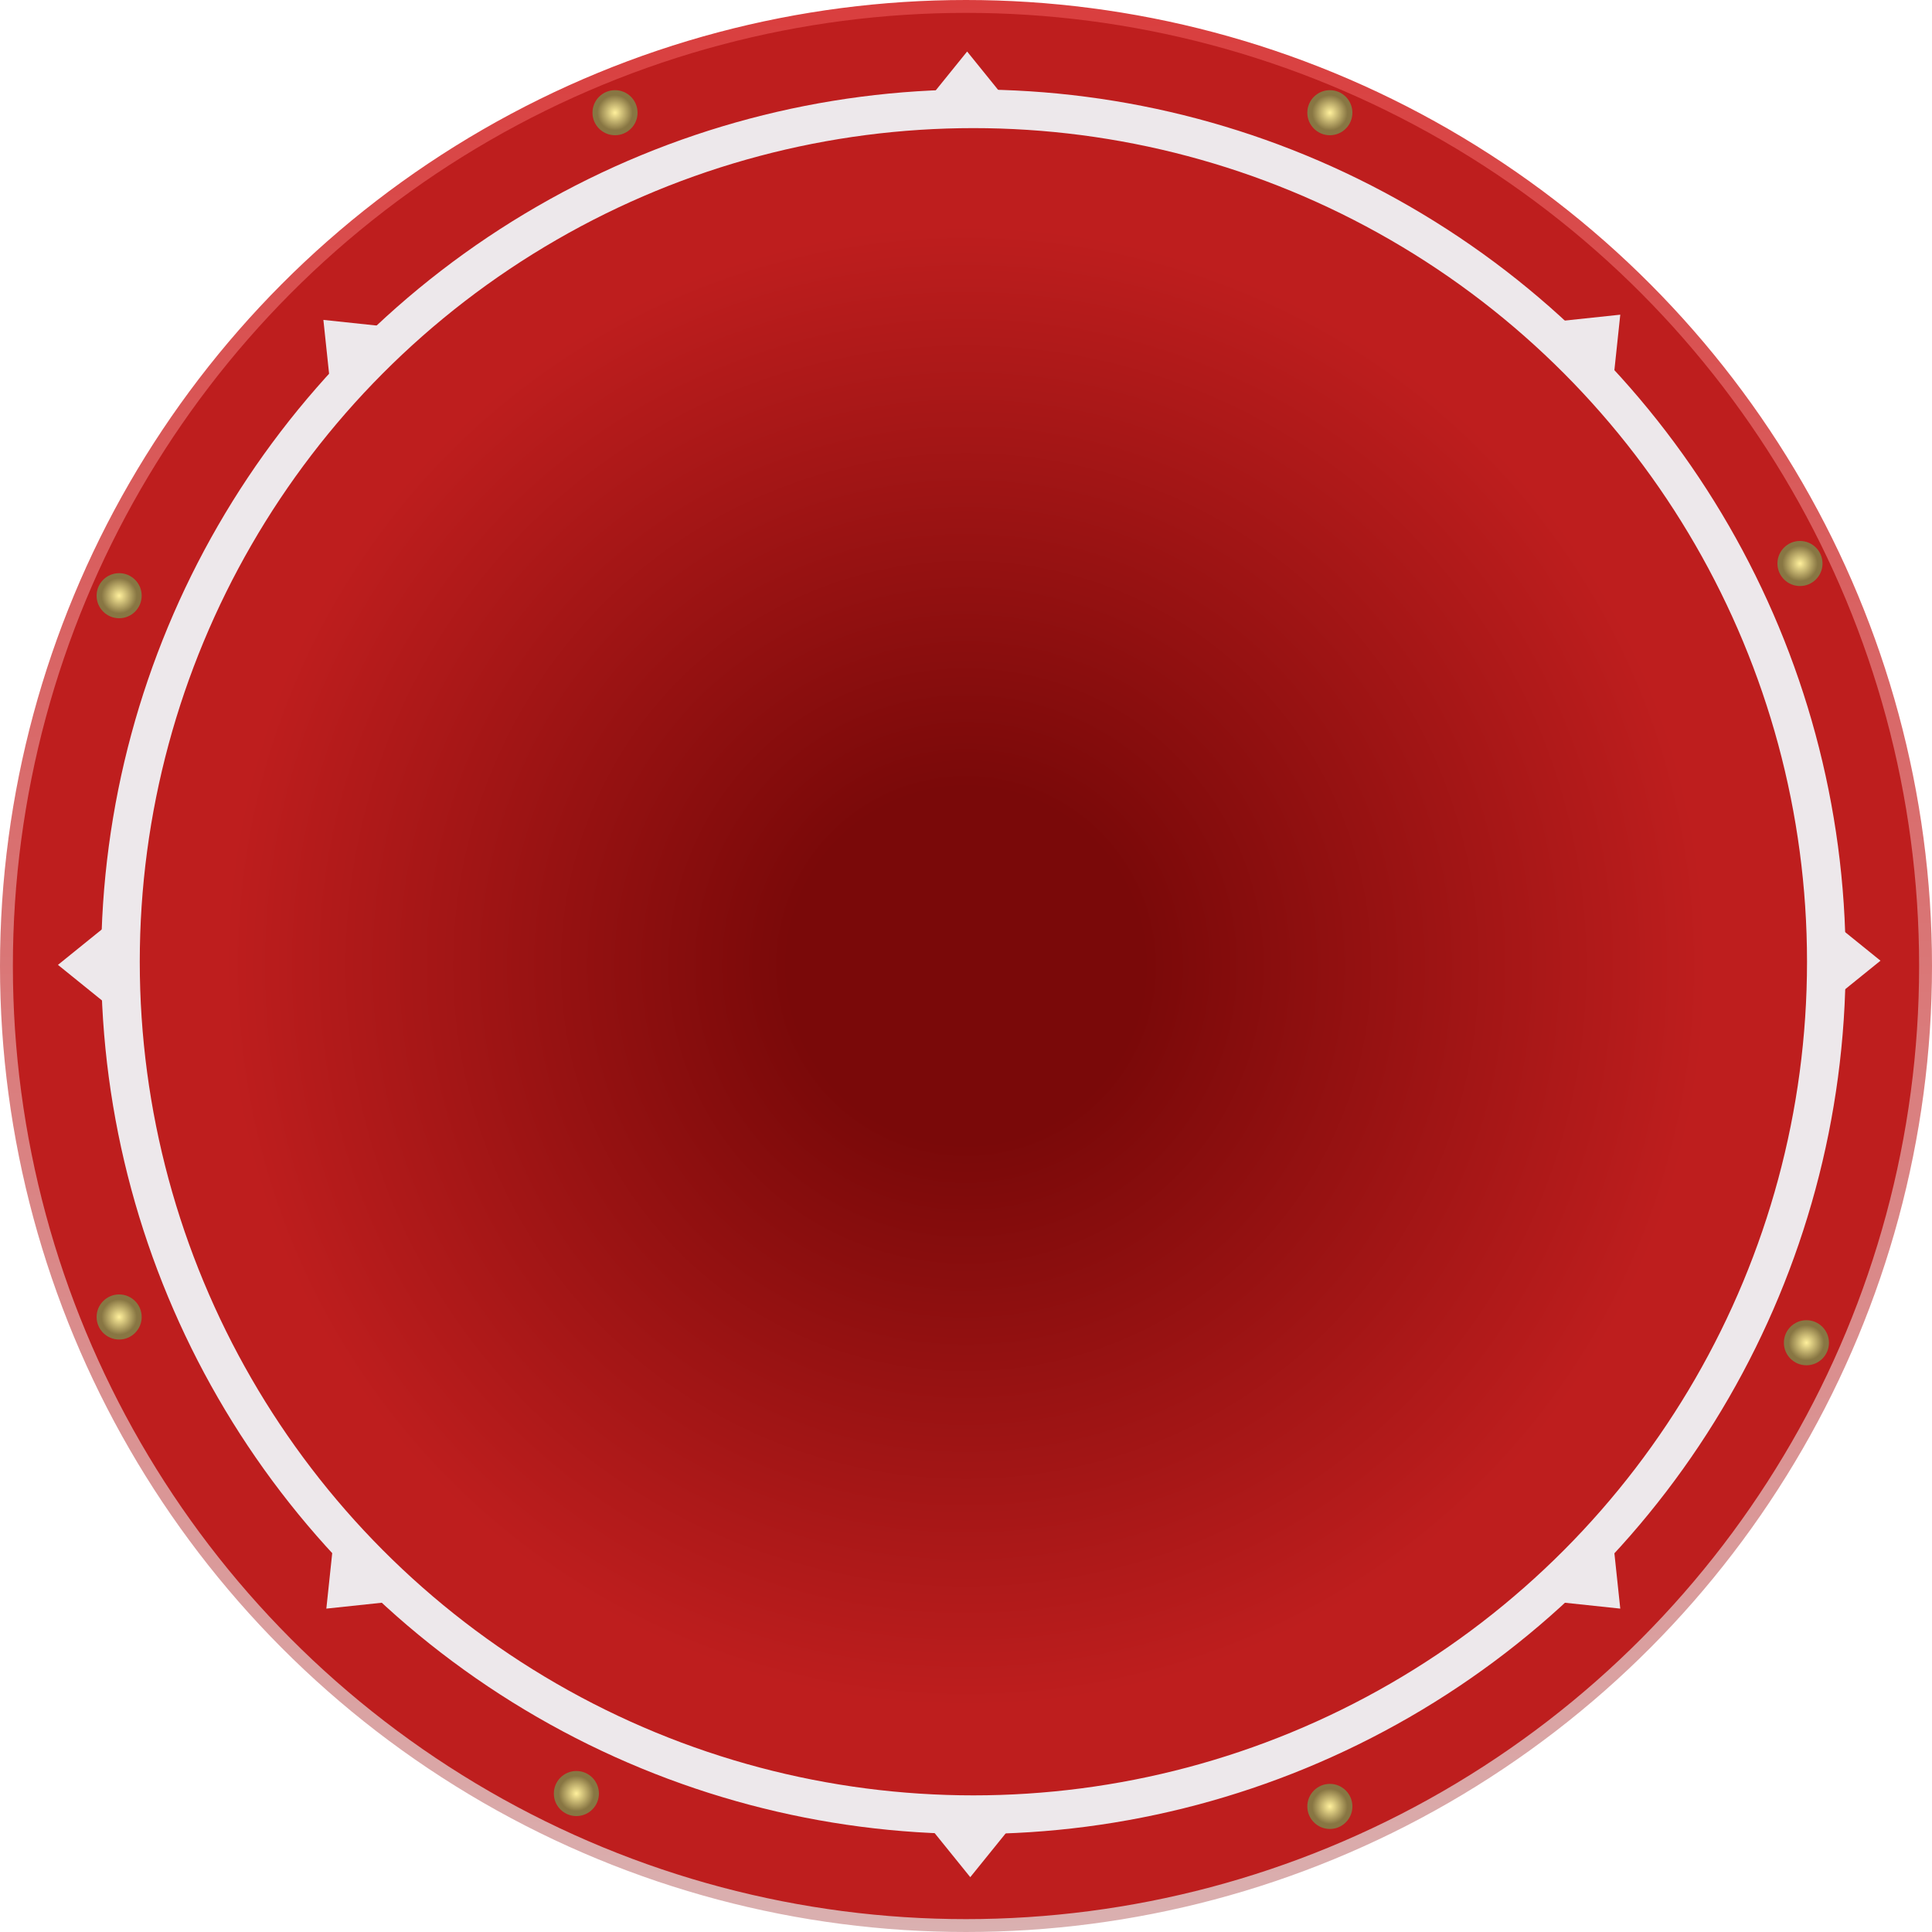 <svg width="300" height="300" viewBox="0 0 300 300" fill="none" xmlns="http://www.w3.org/2000/svg">
<circle cx="150" cy="150" r="149" fill="url(#paint0_angular_107_241)" stroke="url(#paint1_linear_107_241)" stroke-width="2"/>
<circle cx="151.148" cy="149.339" r="132.445" stroke="#EDE8EB" stroke-width="6"/>
<path d="M150.663 291.487L144.781 284.21H156.545L150.663 291.487Z" fill="#EDE8EB"/>
<path d="M50.674 249.785L51.66 240.48L59.979 248.798L50.674 249.785Z" fill="#EDE8EB"/>
<path d="M9 149.824L16.277 143.942L16.277 155.706L9 149.824Z" fill="#EDE8EB"/>
<path d="M50.215 49.674L59.52 50.66L51.201 58.979L50.215 49.674Z" fill="#EDE8EB"/>
<path d="M150.176 8L156.058 15.277L144.294 15.277L150.176 8Z" fill="#EDE8EB"/>
<path d="M251.595 48.865L250.608 58.17L242.29 49.851L251.595 48.865Z" fill="#EDE8EB"/>
<path d="M292 149.176L284.723 155.058L284.723 143.294L292 149.176Z" fill="#EDE8EB"/>
<path d="M251.594 249.785L242.289 248.798L250.607 240.48L251.594 249.785Z" fill="#EDE8EB"/>
<circle cx="89.5" cy="278.5" r="3.5" fill="url(#paint2_radial_107_241)"/>
<circle cx="18.5" cy="204.5" r="3.5" fill="url(#paint3_radial_107_241)"/>
<circle cx="18.5" cy="92.5" r="3.5" fill="url(#paint4_radial_107_241)"/>
<circle cx="95.5" cy="17.5" r="3.5" fill="url(#paint5_radial_107_241)"/>
<circle cx="206.5" cy="17.5" r="3.5" fill="url(#paint6_radial_107_241)"/>
<circle cx="279.5" cy="87.5" r="3.5" fill="url(#paint7_radial_107_241)"/>
<circle cx="280.5" cy="208.5" r="3.5" fill="url(#paint8_radial_107_241)"/>
<circle cx="206.5" cy="280.5" r="3.5" fill="url(#paint9_radial_107_241)"/>
<defs>
<radialGradient id="paint0_angular_107_241" cx="0" cy="0" r="1" gradientUnits="userSpaceOnUse" gradientTransform="translate(150 150) rotate(134.438) scale(144.257)">
<stop offset="0.19" stop-color="#7A0909"/>
<stop offset="0.797" stop-color="#BE1E1E"/>
</radialGradient>
<linearGradient id="paint1_linear_107_241" x1="150" y1="0" x2="150" y2="300" gradientUnits="userSpaceOnUse">
<stop stop-color="#D93E3E"/>
<stop offset="1" stop-color="#DAB0B0"/>
</linearGradient>
<radialGradient id="paint2_radial_107_241" cx="0" cy="0" r="1" gradientUnits="userSpaceOnUse" gradientTransform="translate(89.5 278.5) rotate(90) scale(3.5)">
<stop stop-color="#FFF09C"/>
<stop offset="0.784" stop-color="#887643"/>
</radialGradient>
<radialGradient id="paint3_radial_107_241" cx="0" cy="0" r="1" gradientUnits="userSpaceOnUse" gradientTransform="translate(18.5 204.5) rotate(90) scale(3.5)">
<stop stop-color="#FFF09C"/>
<stop offset="0.784" stop-color="#887643"/>
</radialGradient>
<radialGradient id="paint4_radial_107_241" cx="0" cy="0" r="1" gradientUnits="userSpaceOnUse" gradientTransform="translate(18.5 92.5) rotate(90) scale(3.5)">
<stop stop-color="#FFF09C"/>
<stop offset="0.784" stop-color="#887643"/>
</radialGradient>
<radialGradient id="paint5_radial_107_241" cx="0" cy="0" r="1" gradientUnits="userSpaceOnUse" gradientTransform="translate(95.5 17.5) rotate(90) scale(3.5)">
<stop stop-color="#FFF09C"/>
<stop offset="0.784" stop-color="#887643"/>
</radialGradient>
<radialGradient id="paint6_radial_107_241" cx="0" cy="0" r="1" gradientUnits="userSpaceOnUse" gradientTransform="translate(206.5 17.5) rotate(90) scale(3.5)">
<stop stop-color="#FFF09C"/>
<stop offset="0.784" stop-color="#887643"/>
</radialGradient>
<radialGradient id="paint7_radial_107_241" cx="0" cy="0" r="1" gradientUnits="userSpaceOnUse" gradientTransform="translate(279.5 87.5) rotate(90) scale(3.5)">
<stop stop-color="#FFF09C"/>
<stop offset="0.784" stop-color="#887643"/>
</radialGradient>
<radialGradient id="paint8_radial_107_241" cx="0" cy="0" r="1" gradientUnits="userSpaceOnUse" gradientTransform="translate(280.5 208.5) rotate(90) scale(3.5)">
<stop stop-color="#FFF09C"/>
<stop offset="0.784" stop-color="#887643"/>
</radialGradient>
<radialGradient id="paint9_radial_107_241" cx="0" cy="0" r="1" gradientUnits="userSpaceOnUse" gradientTransform="translate(206.5 280.5) rotate(90) scale(3.5)">
<stop stop-color="#FFF09C"/>
<stop offset="0.784" stop-color="#887643"/>
</radialGradient>
</defs>
</svg>
